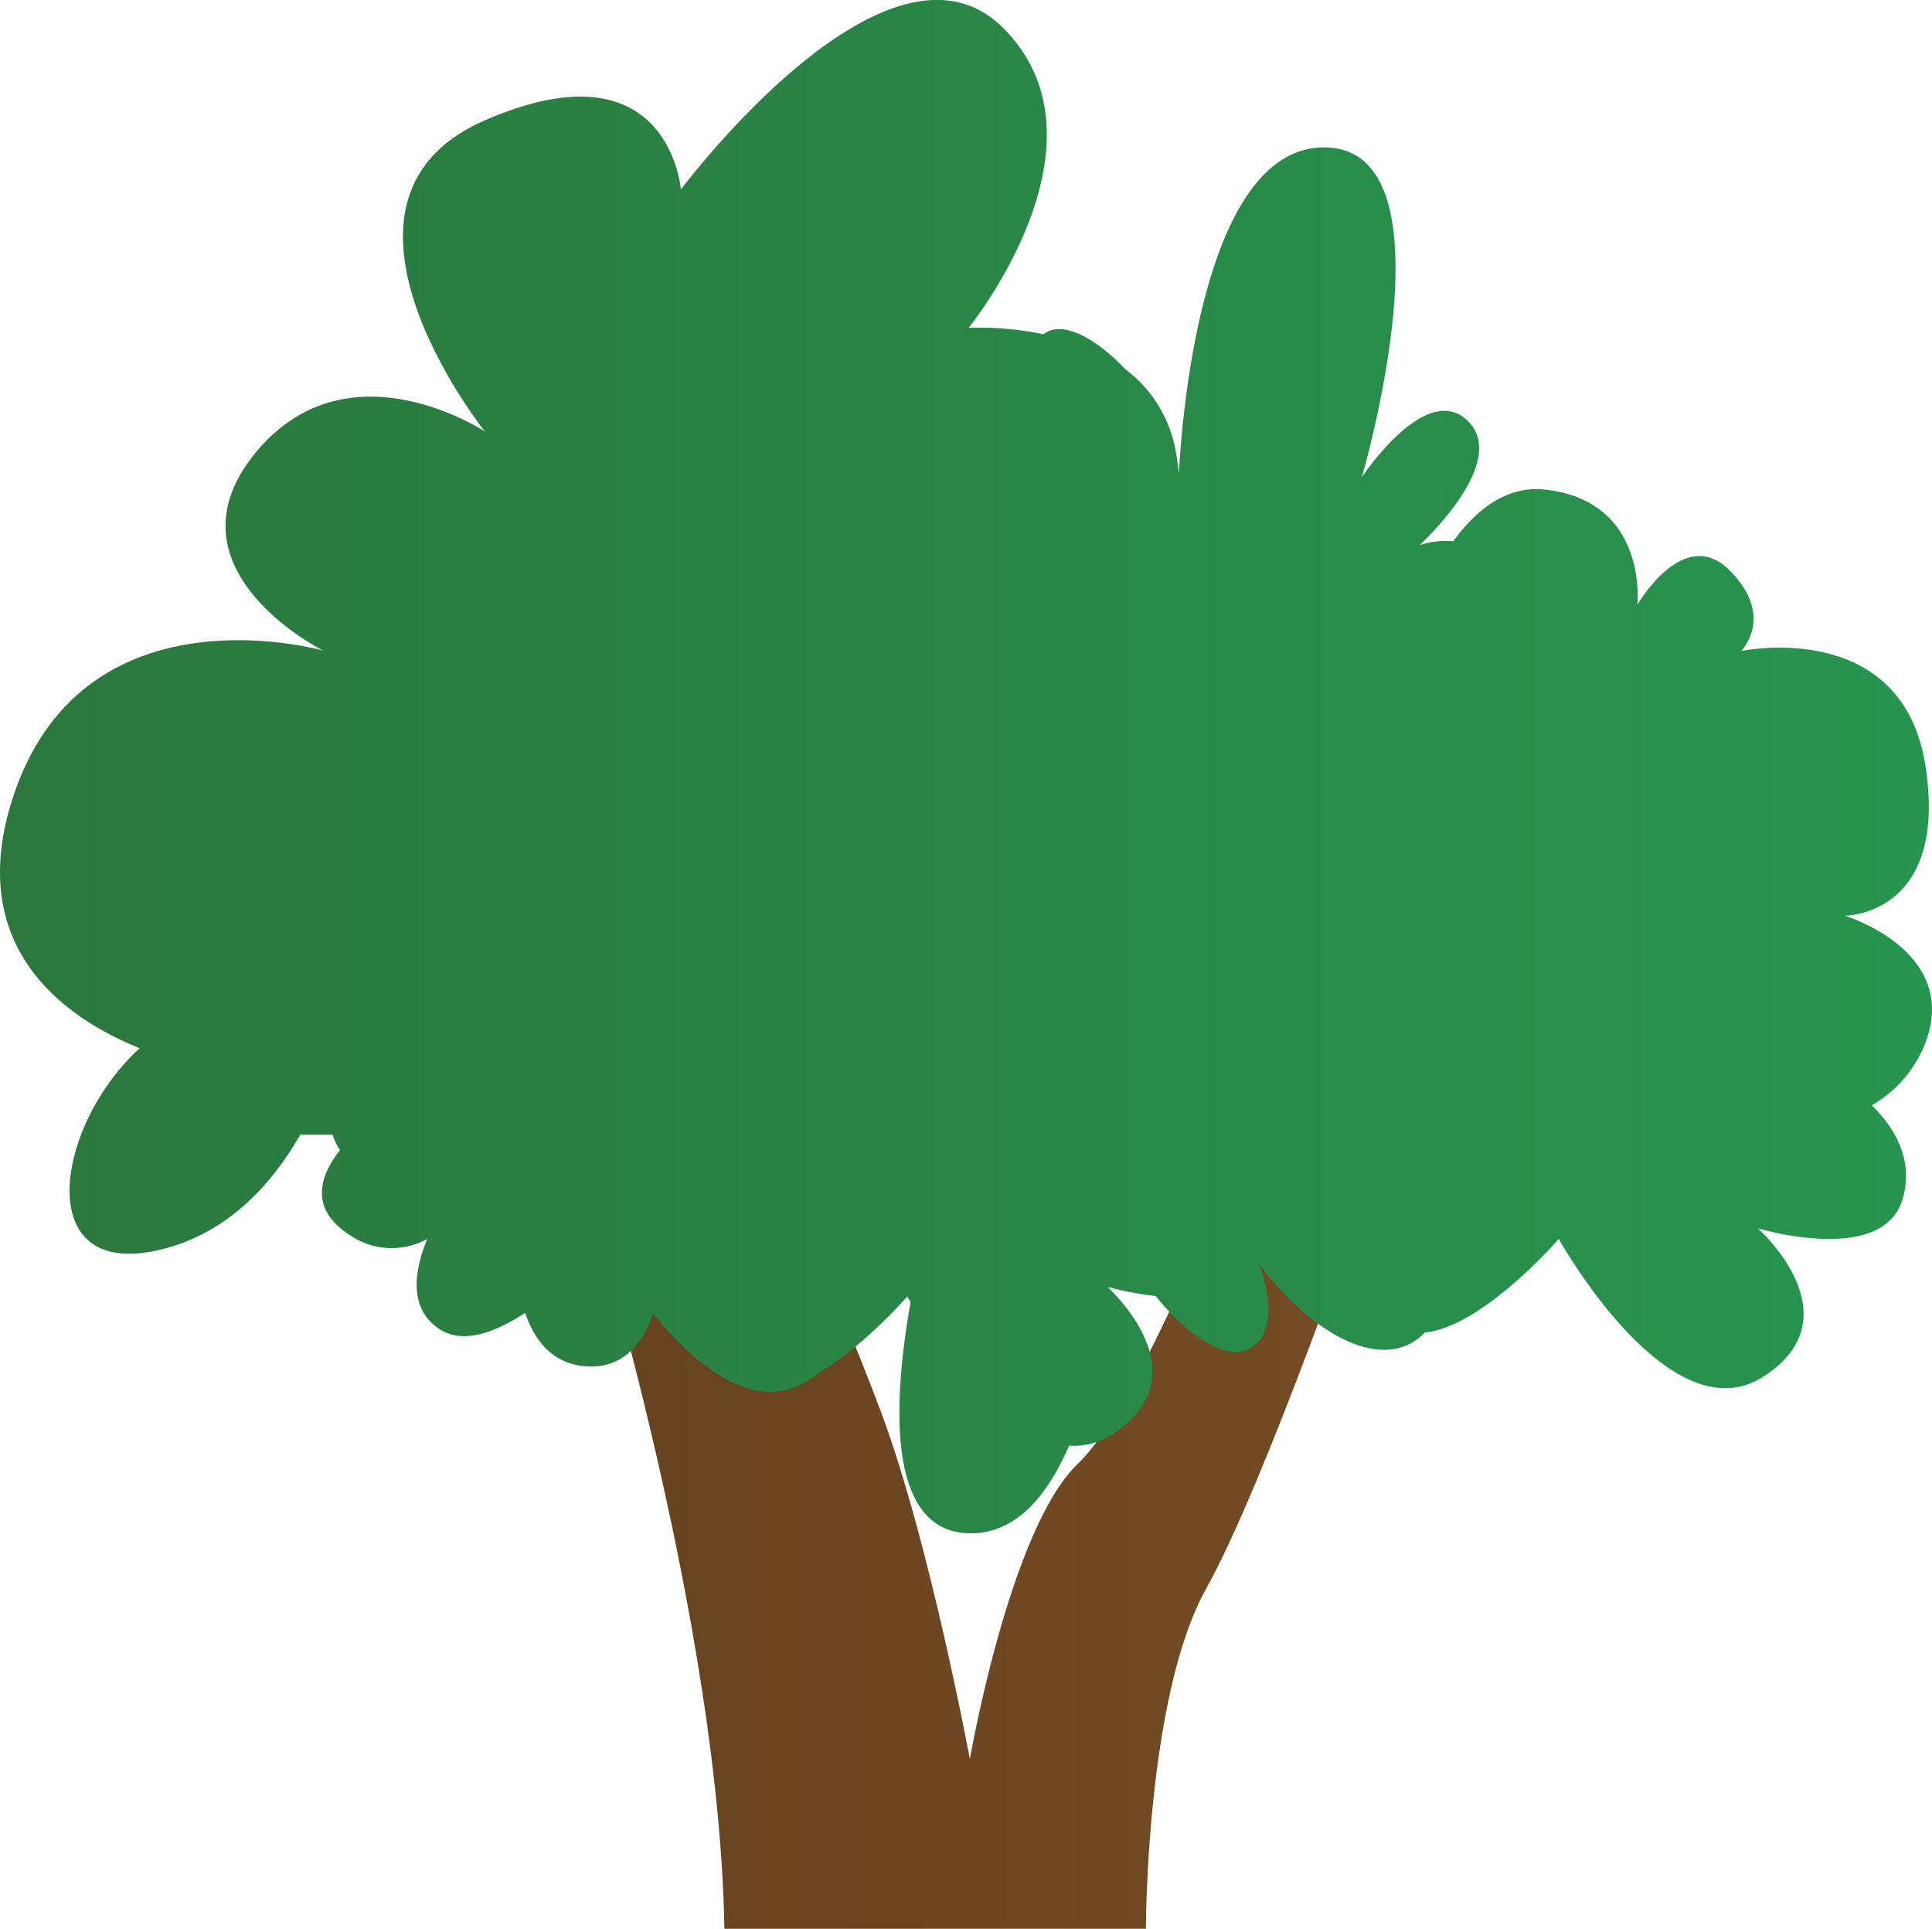 <svg xmlns="http://www.w3.org/2000/svg" xmlns:xlink="http://www.w3.org/1999/xlink" width="232.67" height="232.27" viewBox="0 0 232.67 232.27">
  <defs>
    <style>
      .cls-1 {
        fill: url(#linear-gradient);
      }

      .cls-2 {
        fill: url(#linear-gradient-2);
      }
    </style>
    <linearGradient id="linear-gradient" x1="68.25" y1="178.97" x2="164.42" y2="178.97" gradientUnits="userSpaceOnUse">
      <stop offset="0" stop-color="#66421f"/>
      <stop offset="1" stop-color="#754c24"/>
    </linearGradient>
    <linearGradient id="linear-gradient-2" y1="92.34" x2="232.67" y2="92.34" gradientUnits="userSpaceOnUse">
      <stop offset="0" stop-color="#2b773e"/>
      <stop offset="1" stop-color="#27954f"/>
    </linearGradient>
  </defs>
  <title>Bush_34</title>
  <g id="Layer_2" data-name="Layer 2">
    <g id="Layer_1-2" data-name="Layer 1">
      <g>
        <path class="cls-1" d="M87.24,232.27H138s0-27.9,7.22-40.88,19.23-47.9,19.23-47.9l-13.94-8.55S138,168.44,129.8,176.28s-13,35.55-13,35.55S112,186,106.24,170.42s-19-44.75-19-44.75l-19,10S86.52,191.3,87.24,232.27Z"/>
        <path class="cls-2" d="M231.89,125.55c4.16-11.11-9.72-15.27-9.72-15.27s12.49,0,9.72-18-22.21-13.88-22.21-13.88,4.16-4.17-1.39-9.72-11.11,4.17-11.11,4.17,1.39-12.5-11.1-13.89c-4.61-.51-8.27,2.38-11.06,6.22a10.45,10.45,0,0,0-4.06.46s10.87-9.89,5.84-14.92S164,57.48,164,57.48s11.67-39.73-4.54-39.73c-14.95,0-17.22,34-17.49,39.36-.07-.77-.17-1.55-.31-2.36a15.75,15.75,0,0,0-6.14-10.29c-3.27-3.47-7-5.62-9.3-4.55a3.9,3.9,0,0,0-.57.34,37.7,37.7,0,0,0-9-.77s18.05-22.21,4.17-36.1S82,22.82,82,22.82s-1.39-18-23.6-8.33,0,37.48,0,37.48S41.7,40.87,30.59,54.75s8.33,23.6,8.33,23.6S9.77,70,1.44,96.4c-5.73,18.13,6.91,26.42,15.38,29.83-10.08,9.2-13,27.43,1.76,24.42,8.71-1.78,14.23-8.13,17.57-14h3.91a7.5,7.5,0,0,0,.88,1.85c-2.66,3.41-3.55,7.23,1.26,10.28a8.85,8.85,0,0,0,9.26.41c-1.5,3.62-2.41,8.4,1.53,10.91,2.84,1.8,6.7.33,10.25-2,1.22,3.55,3.45,6.16,7.34,6.44,4.22.3,6.68-2.43,8.08-6.33,4.91,6,12.12,12.24,18.71,8a15.06,15.06,0,0,0,1.28-.9c5.5-3.28,10.61-9.18,10.61-9.18l.4.69c-2.08,11.7-3.07,27.83,7.26,27.83,5.46,0,9.23-4.54,11.83-10.56a8.25,8.25,0,0,0,5.14-1.34c10.45-6.66,1.17-16.17-.4-17.66V155a36.92,36.92,0,0,0,5.7,1.07c3.58,4.55,8.29,7.73,11,6.48,4.7-2.21,1.46-10.28,1.46-10.28,7,9.16,15.34,13,19.94,8.2,7-.7,16.13-11.27,16.13-11.27S201,173.05,212.33,165.8s-.63-17.88-.63-17.88,14.88,4.5,17.38-3.37c1.63-5.15-1.38-9.23-3.66-11.44A14.89,14.89,0,0,0,231.89,125.55Z"/>
      </g>
    </g>
  </g>
</svg>
